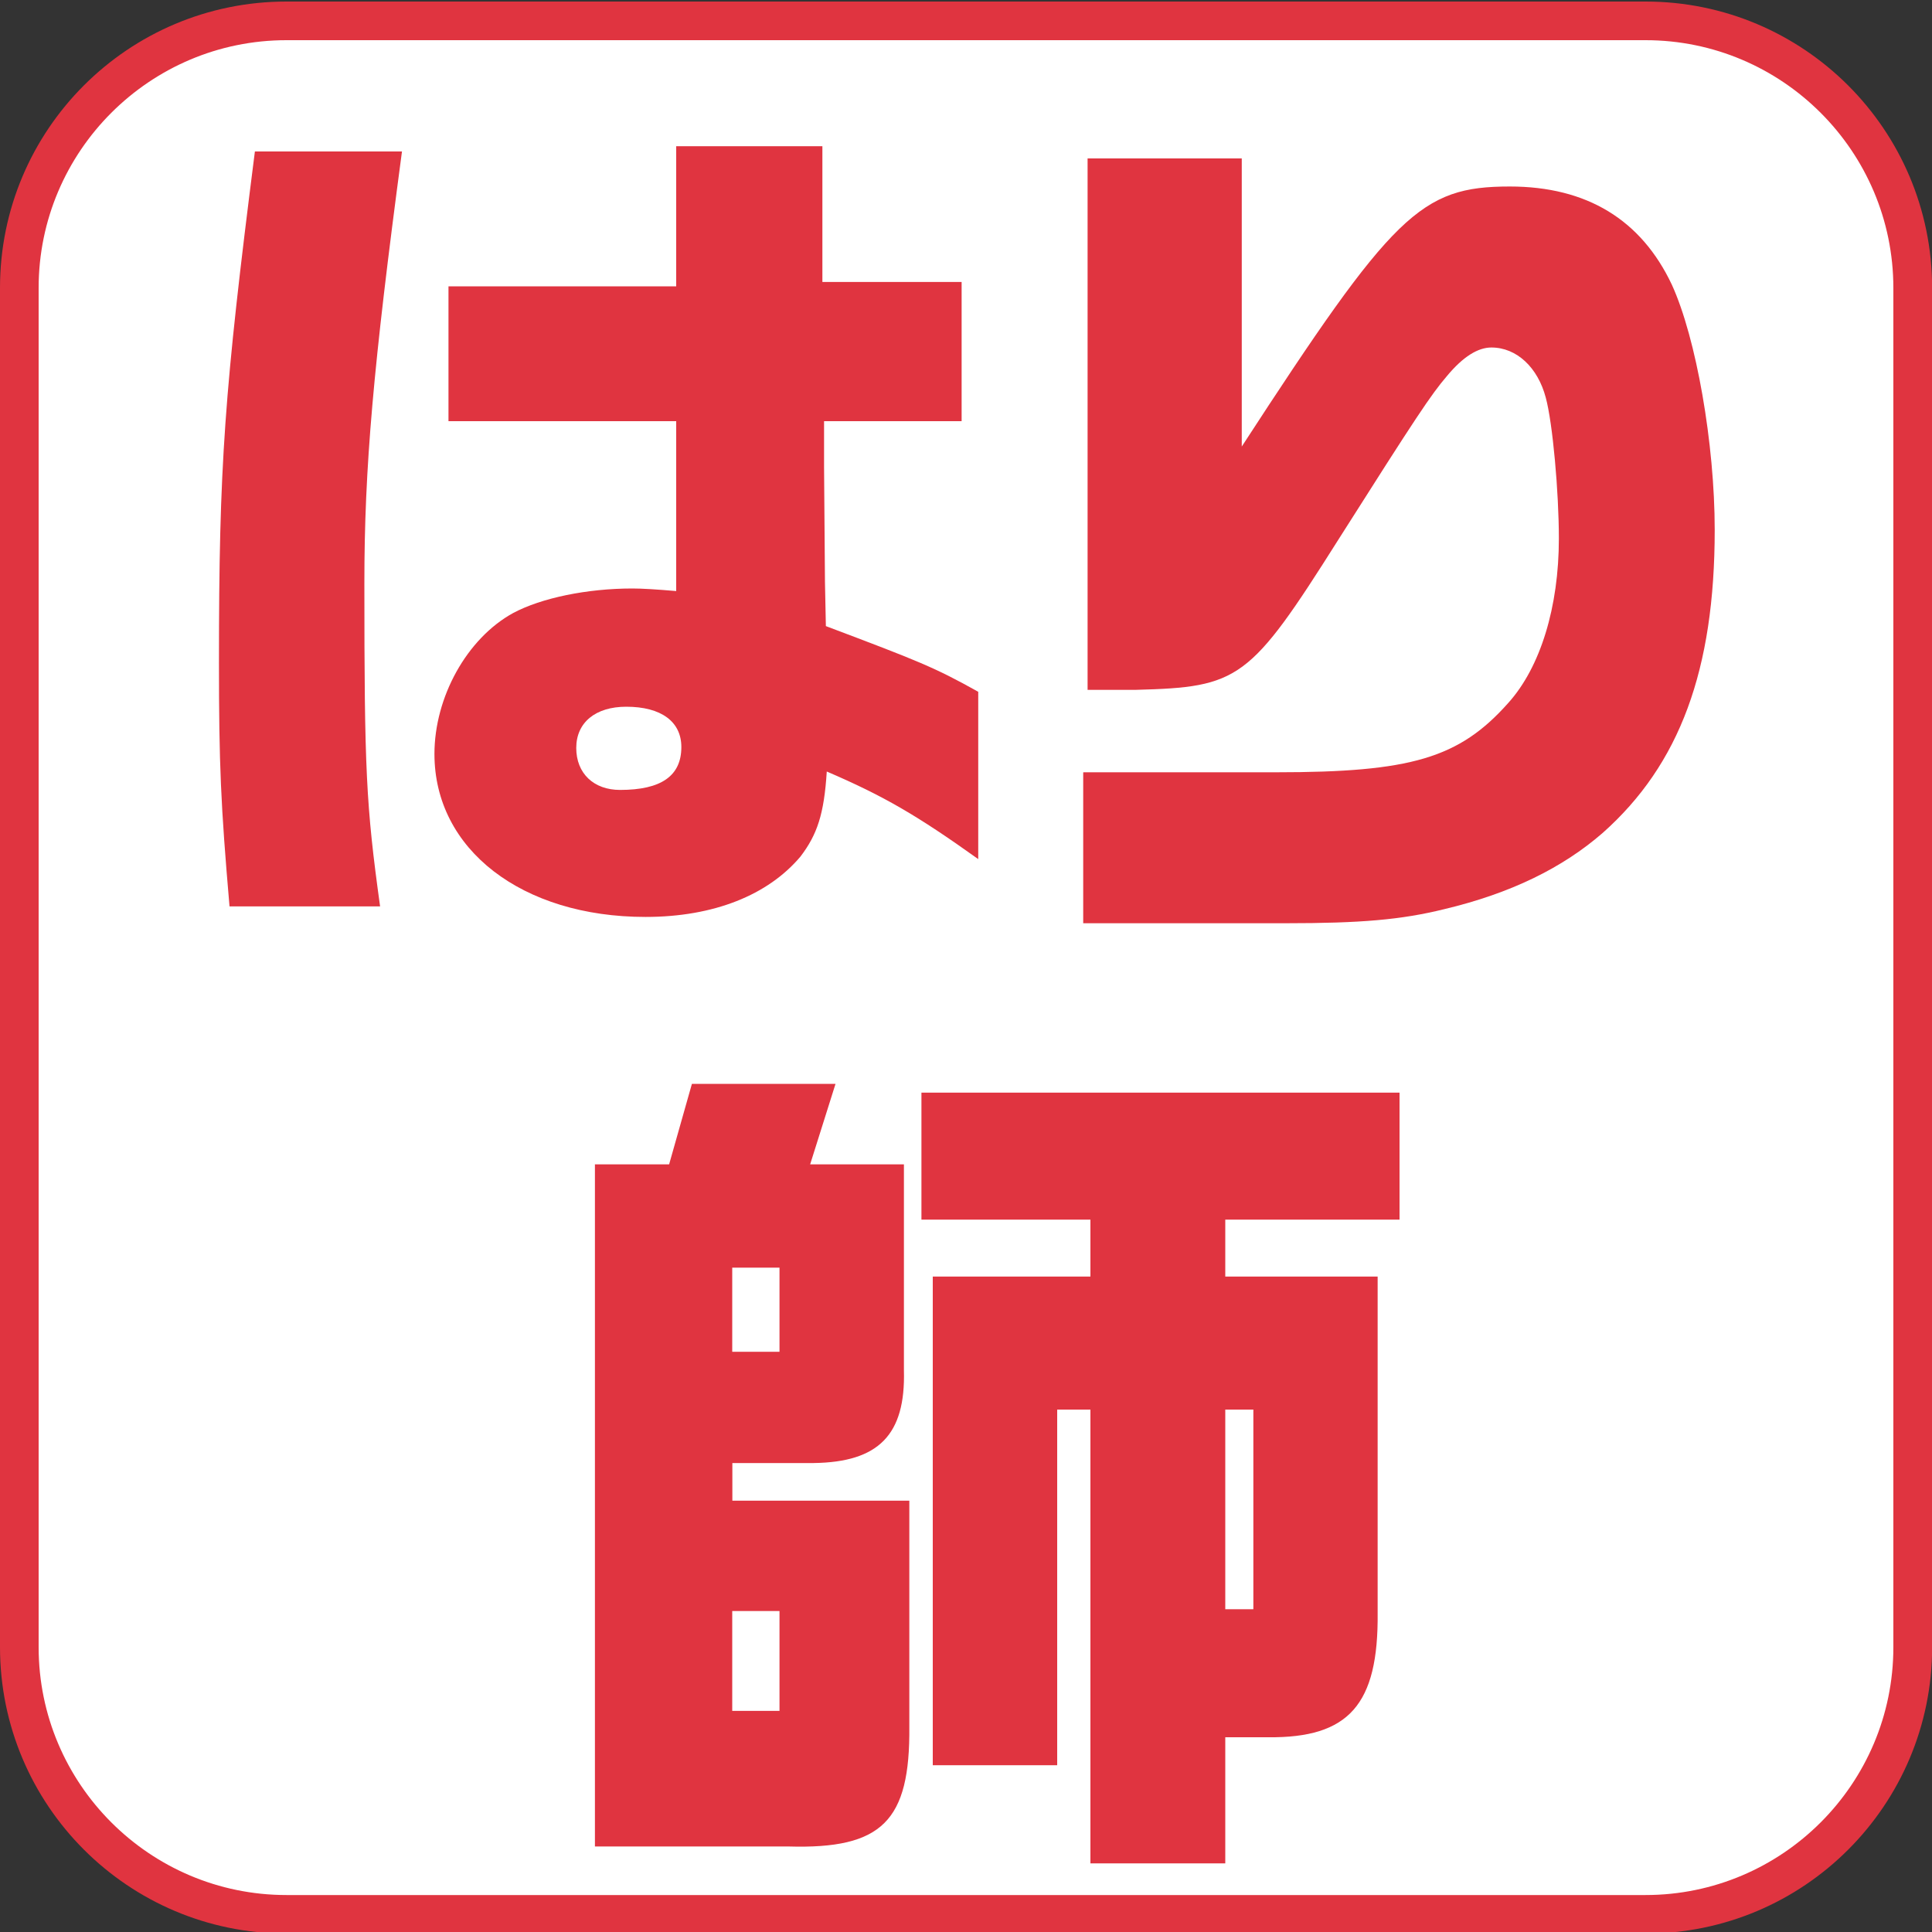 <?xml version="1.0" encoding="UTF-8"?><svg id="ag" xmlns="http://www.w3.org/2000/svg" viewBox="0 0 150 150"><rect x="0" y="0" width="150" height="150" fill="#333333" stroke="none"/><defs><style>.an{fill:#e03440;}.an,.ao{stroke-width:0px;}.ao{fill:#fff;}</style></defs><rect class="ao" x="1.5" y="1.62" width="147" height="147" rx="20.74" ry="20.74"/><path class="an" d="m127.76,3.12c10.61,0,19.24,8.63,19.24,19.24v105.53c0,10.61-8.63,19.24-19.24,19.24H22.24c-10.61,0-19.24-8.63-19.24-19.24V22.35C3,11.75,11.63,3.12,22.24,3.12h105.53m0-3H22.24C9.96.12,0,10.07,0,22.35v105.53c0,12.28,9.96,22.24,22.24,22.24h105.53c12.28,0,22.24-9.96,22.24-22.24V22.35C150,10.07,140.04.12,127.76.12h0Z"/><path class="an" d="m17,51.4c0-15.3.41-20.94,2.79-39.64h11.42c-2.24,16.79-2.92,24.55-2.92,33.52,0,14.55.13,17.2,1.22,25.09h-11.69c-.68-7.89-.82-11.02-.82-18.97Zm16.73,7.14c0-4.42,2.52-8.98,6.12-10.95,2.18-1.16,5.71-1.9,9.25-1.9.75,0,1.9.07,3.4.2v-13.19h-17.68v-10.47h17.68v-10.88h11.35v10.54h10.81v10.81h-10.68v3.6l.07,8.91.07,3.4c7.21,2.72,8.43,3.2,11.83,5.1v12.99c-4.76-3.4-7.34-4.9-11.76-6.8-.21,3.33-.75,4.9-2.04,6.6-2.52,2.99-6.73,4.69-12.03,4.69-9.59,0-16.39-5.24-16.39-12.65Zm19.17-.54c0-1.97-1.56-3.13-4.28-3.13-2.38,0-3.88,1.22-3.88,3.2s1.36,3.26,3.4,3.26c3.2,0,4.76-1.09,4.76-3.33Z"/><path class="an" d="m84.11,59.96h14.96c10.47,0,14.21-1.09,18.02-5.37,2.52-2.79,3.94-7.48,3.94-12.78,0-3.6-.48-8.98-1.02-10.95-.61-2.31-2.24-3.88-4.22-3.88-1.02,0-2.18.68-3.47,2.24-1.22,1.43-2.31,3.06-8.43,12.71-6.87,10.88-7.68,11.42-15.71,11.63h-3.74V12.3h11.97v22.37c11.76-18.09,13.87-20.19,20.81-20.19,5.98,0,10.2,2.58,12.58,7.62,1.9,4.15,3.33,12.37,3.33,19.04,0,10.88-2.72,18.22-8.7,23.53-3.13,2.72-7.14,4.69-12.31,5.92-3.33.82-6.46,1.09-12.31,1.09h-15.71v-11.69Z"/><path class="an" d="m46.17,90.4h5.78l1.77-6.25h11.15l-1.97,6.25h7.28v15.98c.14,5.03-1.97,7.14-7,7.21h-6.32v2.92h13.74v17.54c.07,7.34-2.11,9.52-9.38,9.31h-15.03v-52.97Zm14.35,14.55v-6.53h-3.67v6.53h3.67Zm0,27.88v-7.75h-3.67v7.75h3.67Zm24.14-23.39h-2.58v27.61h-9.66v-37.94h12.24v-4.42h-13.12v-9.86h37.12v9.86h-13.53v4.42h11.83v26.11c.07,7.14-2.24,9.72-8.5,9.66h-3.33v9.79h-10.47v-35.22Zm12.65,15.5v-15.5h-2.18v15.5h2.18Z"/></svg>